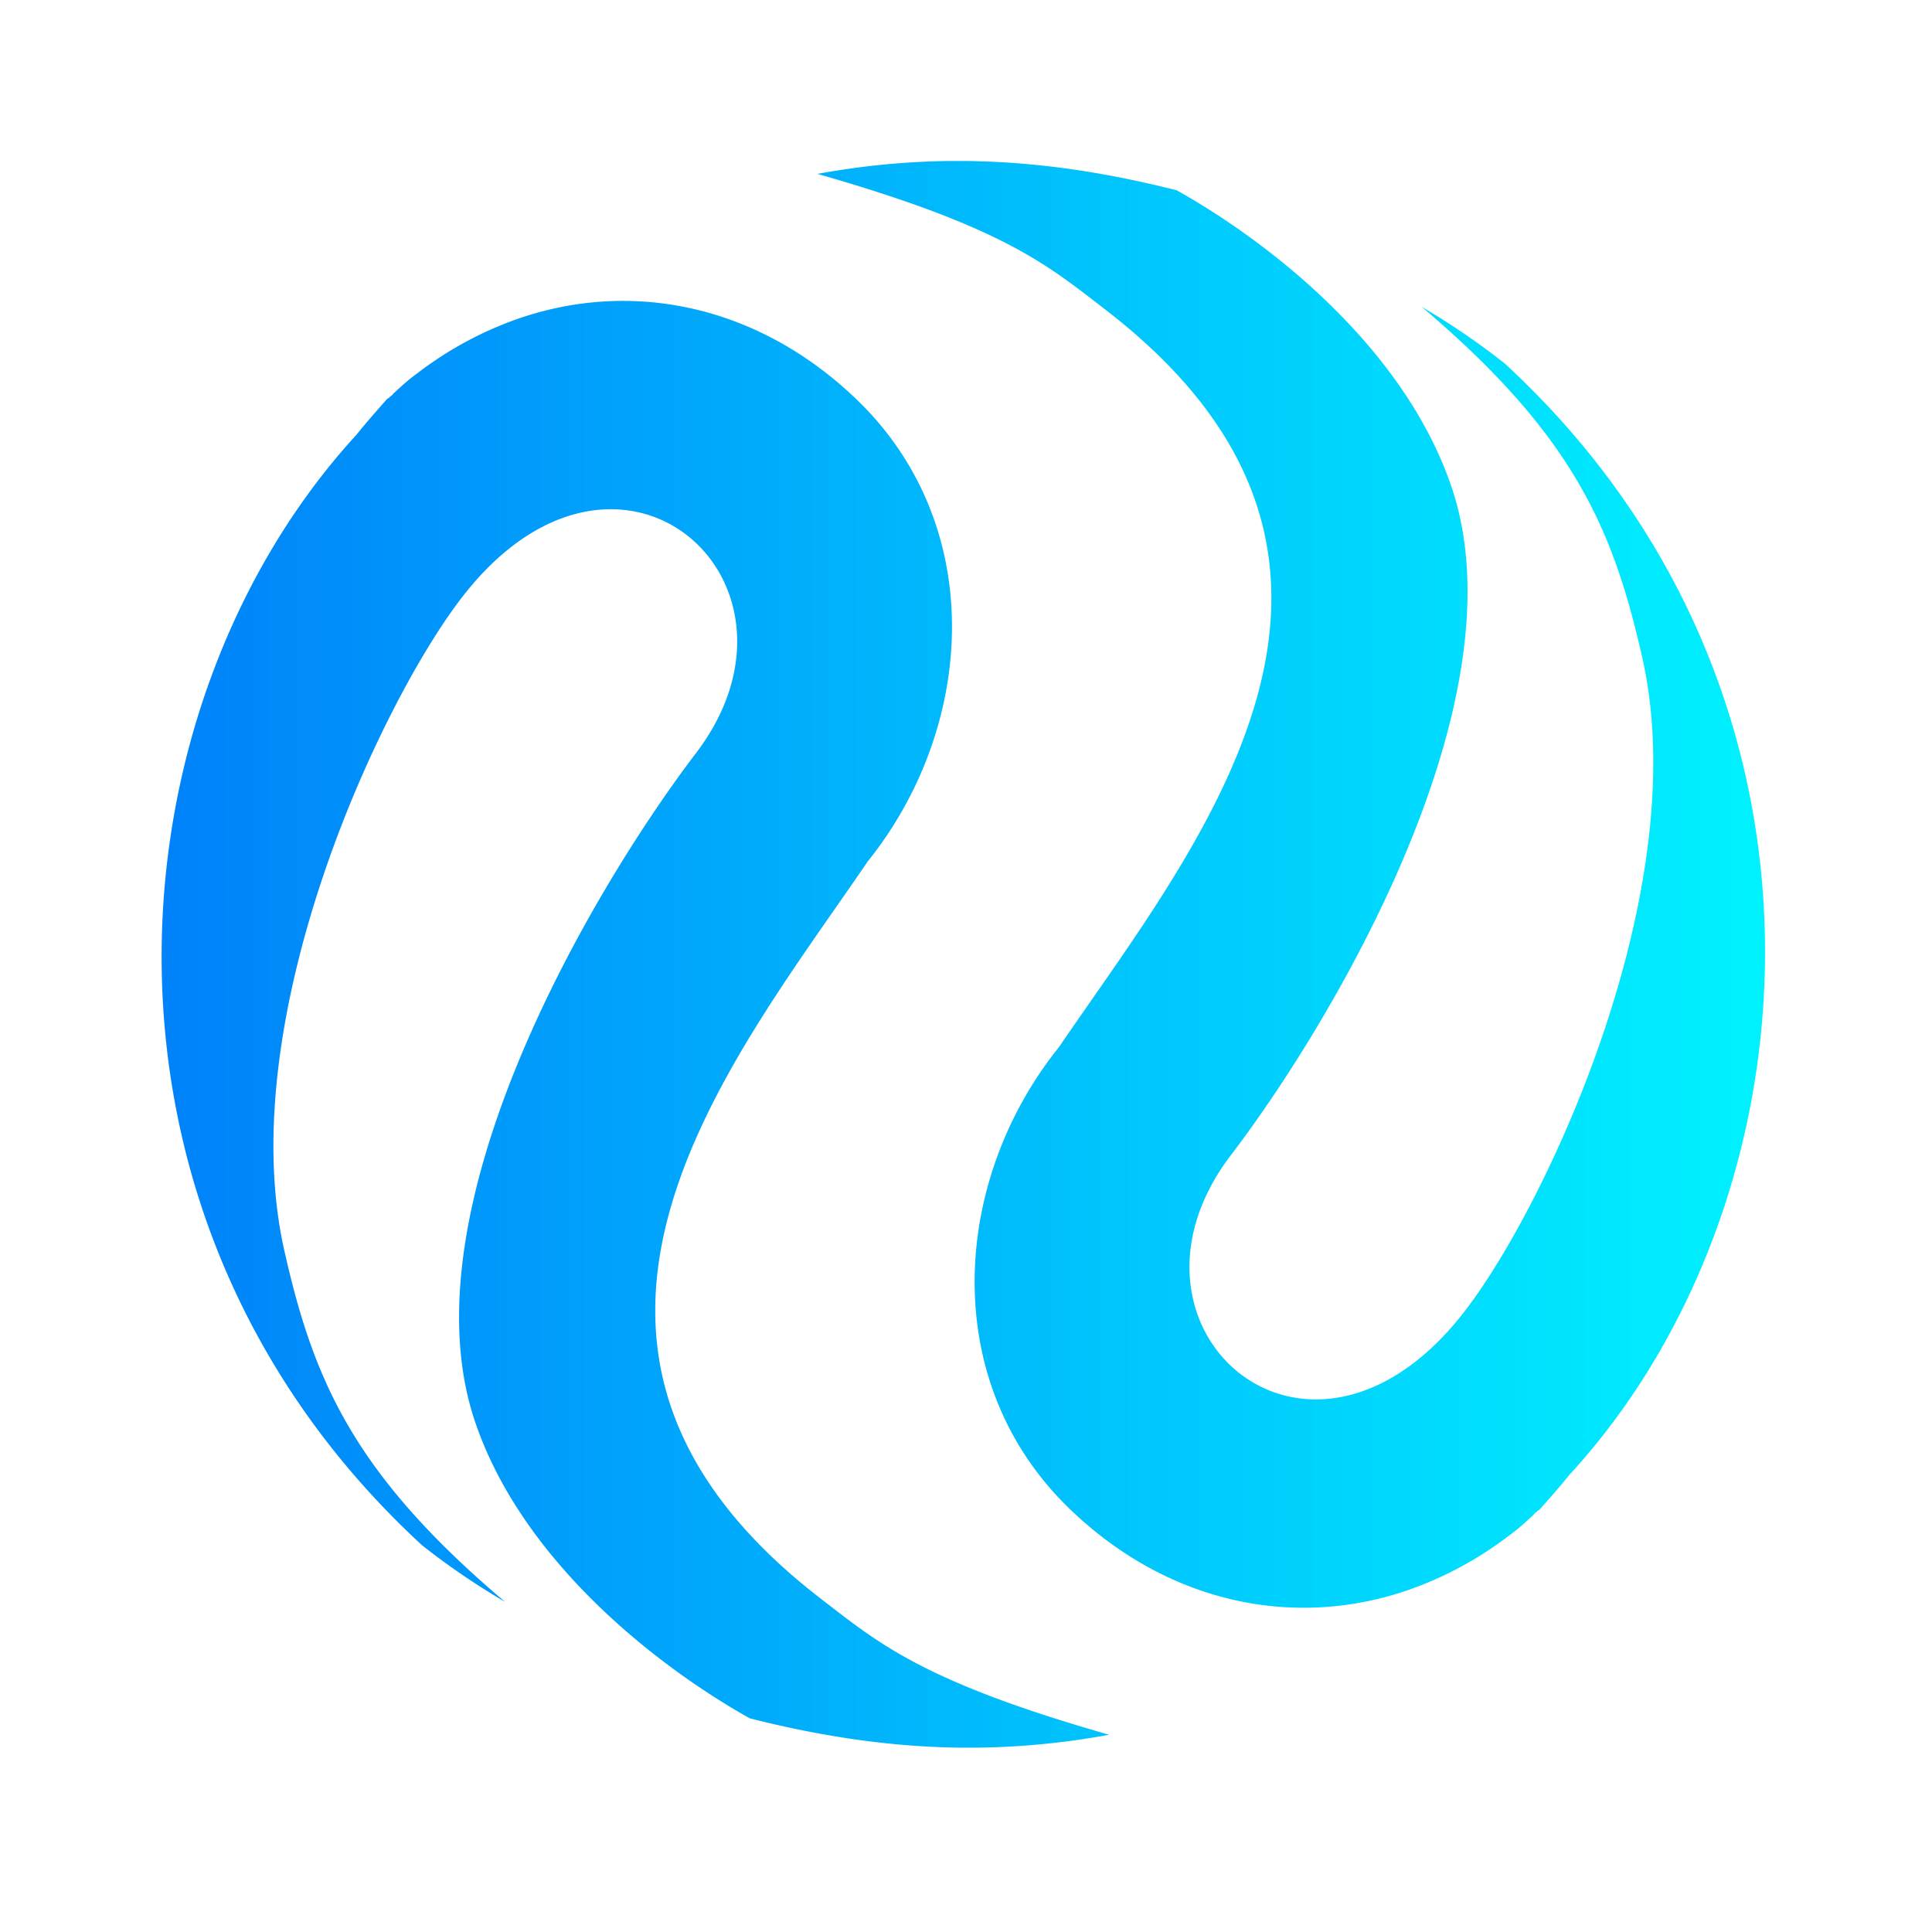 <svg width="24" height="24" fill="none" viewBox="-2 -2 24 24" id="inj" y="388" xmlns="http://www.w3.org/2000/svg">
        <g clip-path="url(#hya)">
            <path d="M2.423 3.407c.123-.154.254-.302.385-.45.006-.008.02-.01.025-.016.012-.015.031-.024.043-.039l.012-.014c.091-.084.189-.175.3-.254a4.496 4.496 0 011.243-.673c1.391-.484 2.94-.186 4.156.95 1.696 1.573 1.544 4.108.19 5.793-1.711 2.512-4.652 6.017-.58 9.156.732.565 1.275 1.03 3.581 1.69-1.508.275-2.907.19-4.463-.204-1.101-.615-2.833-1.932-3.422-3.71-.89-2.698 1.568-6.73 2.755-8.283 1.631-2.15-1.007-4.476-2.95-1.879C2.683 6.828.906 10.658 1.524 13.5c.36 1.611.842 2.785 2.75 4.399a9.036 9.036 0 01-1.031-.703C-1.19 13.11-.675 6.793 2.423 3.406z" fill="url(#hyb)"/>
            <path d="M17.51 16.303c-.123.154-.254.302-.386.45-.005.008-.019.01-.025.017-.011.014-.03.023-.042.038l-.012.014c-.091.084-.189.175-.3.254a4.497 4.497 0 01-1.243.673c-1.392.484-2.94.186-4.156-.95-1.696-1.573-1.544-4.108-.19-5.793 1.711-2.512 4.652-6.017.58-9.156-.732-.565-1.275-1.03-3.581-1.69 1.508-.275 2.906-.19 4.463.204C13.72.98 15.45 2.296 16.04 4.075c.89 2.697-1.567 6.73-2.755 8.282-1.63 2.15 1.008 4.476 2.95 1.879 1.016-1.354 2.793-5.184 2.175-8.026-.36-1.61-.842-2.785-2.75-4.399.354.207.698.441 1.031.703 4.432 4.086 3.918 10.403.82 13.79z" fill="url(#hyc)"/>
        </g>
        <defs>
            <linearGradient id="hyb" x1=".008" y1="9.855" x2="19.925" y2="9.855" gradientUnits="userSpaceOnUse">
                <stop stop-color="#0082FA"/>
                <stop offset="1" stop-color="#00F2FE"/>
            </linearGradient>
            <linearGradient id="hyc" x1=".008" y1="9.855" x2="19.925" y2="9.855" gradientUnits="userSpaceOnUse">
                <stop stop-color="#0082FA"/>
                <stop offset="1" stop-color="#00F2FE"/>
            </linearGradient>
            <clipPath id="hya">
                <path fill="#fff" d="M0 0h20v20H0z"/>
            </clipPath>
        </defs>
    </svg>